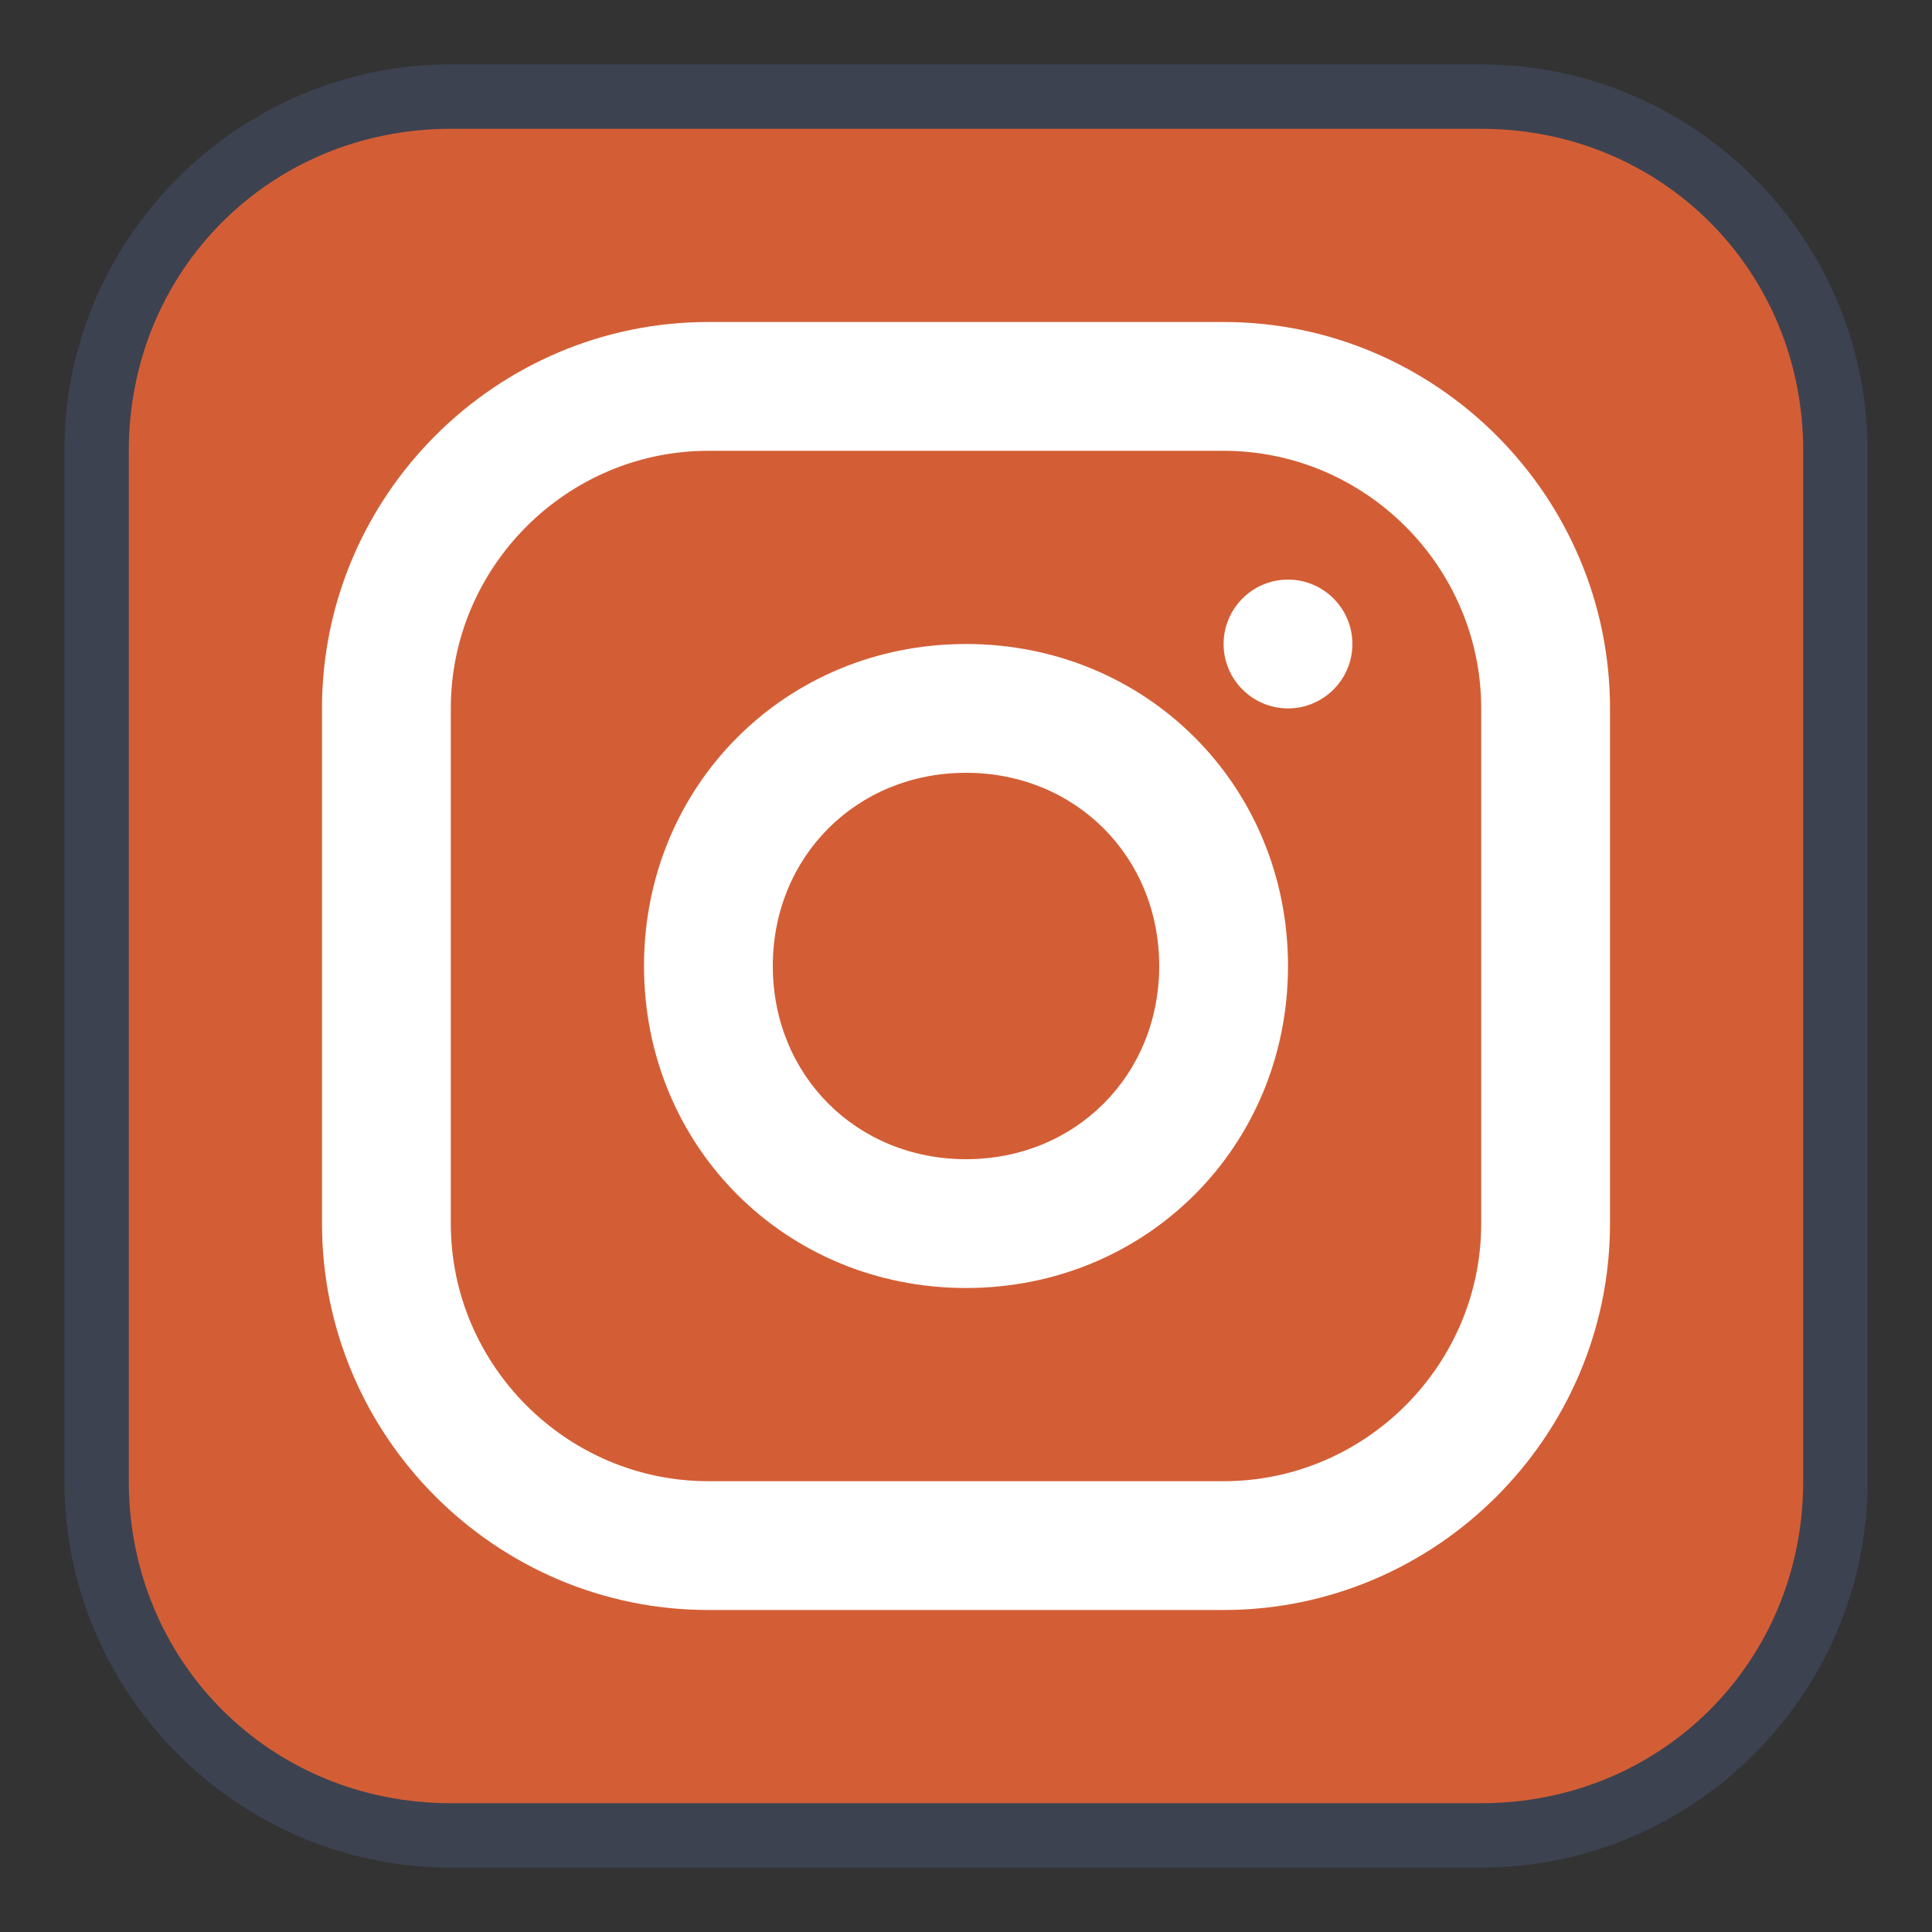 <?xml version="1.0" encoding="UTF-8"?>
<svg xmlns="http://www.w3.org/2000/svg" xmlns:xlink="http://www.w3.org/1999/xlink" viewBox="0 0 30 30" width="30px" height="30px">
<rect x="0" y="0" width="30" height="30" fill="#333333" stroke="none"/>
<g id="surface34682440">
<path style=" stroke:none;fill-rule:nonzero;fill:rgb(82.745%,36.863%,20.784%);fill-opacity:1;" d="M 22.5 1.5 L 7.5 1.5 C 4.199 1.5 1.5 4.199 1.5 7.5 L 1.5 22.5 C 1.5 25.801 4.199 28.5 7.5 28.5 L 22.5 28.5 C 25.801 28.5 28.5 25.801 28.5 22.5 L 28.5 7.5 C 28.5 4.199 25.801 1.5 22.5 1.5 Z M 22.5 1.5 "/>
<path style=" stroke:none;fill-rule:nonzero;fill:rgb(82.745%,36.863%,20.784%);fill-opacity:1;" d="M 27.898 5 C 27 2.898 24.898 1.5 22.5 1.5 L 18.398 1.5 C 21.801 2.102 25 3.301 27.898 5 Z M 27.898 5 "/>
<path style=" stroke:none;fill-rule:nonzero;fill:rgb(82.745%,36.863%,20.784%);fill-opacity:1;" d="M 1.5 7.5 L 1.5 22.5 C 1.5 25.801 4.199 28.5 7.5 28.5 L 22.5 28.5 C 25.801 28.5 28.5 25.801 28.5 22.5 L 28.5 8.898 C 24.102 5.801 18.801 4 13 4 C 8.801 4 4.801 5 1.301 6.699 C 1.398 6.898 1.5 7.199 1.5 7.5 Z M 1.5 7.5 "/>
<path style=" stroke:none;fill-rule:nonzero;fill:rgb(82.745%,36.863%,20.784%);fill-opacity:1;" d="M 1.5 22.5 C 1.5 25.801 4.199 28.5 7.5 28.5 L 22.5 28.5 C 25.801 28.5 28.5 25.801 28.5 22.5 L 28.5 12.699 C 24.301 9.102 18.898 7 13 7 C 8.801 7 4.898 8.102 1.5 9.898 Z M 1.5 22.5 "/>
<path style=" stroke:none;fill-rule:nonzero;fill:rgb(82.745%,36.863%,20.784%);fill-opacity:1;" d="M 1.5 22.5 C 1.5 25.801 4.199 28.5 7.5 28.5 L 22.5 28.5 C 25.801 28.5 28.5 25.801 28.5 22.5 L 28.5 16.898 C 24.699 12.699 19.102 10 13 10 C 8.801 10 4.801 11.301 1.5 13.398 Z M 1.5 22.5 "/>
<path style=" stroke:none;fill-rule:nonzero;fill:rgb(82.745%,36.863%,20.784%);fill-opacity:1;" d="M 1.5 22.5 C 1.5 25.801 4.199 28.5 7.5 28.5 L 22.5 28.5 C 25.801 28.5 28.5 25.801 28.5 22.5 L 28.5 21.898 C 25.398 16.602 19.602 13 13 13 C 8.602 13 4.602 14.602 1.5 17.199 Z M 1.5 22.5 "/>
<path style=" stroke:none;fill-rule:nonzero;fill:rgb(82.745%,36.863%,20.784%);fill-opacity:1;" d="M 1.5 22.5 C 1.5 25.801 4.199 28.5 7.5 28.5 L 22.5 28.5 C 24.398 28.5 26.102 27.602 27.199 26.199 C 25.199 20.301 19.602 16 13 16 C 8.398 16 4.301 18.102 1.5 21.398 Z M 1.5 22.5 "/>
<path style=" stroke:none;fill-rule:nonzero;fill:rgb(82.745%,36.863%,20.784%);fill-opacity:1;" d="M 7.5 28.5 L 22.5 28.5 C 23.301 28.5 24 28.398 24.602 28.102 C 23.301 22.898 18.602 19 13 19 C 8.301 19 4.301 21.699 2.301 25.5 C 3.398 27.301 5.301 28.5 7.5 28.5 Z M 7.5 28.5 "/>
<path style=" stroke:none;fill-rule:nonzero;fill:rgb(82.745%,36.863%,20.784%);fill-opacity:1;" d="M 7.5 28.5 L 21.602 28.5 C 20.602 24.699 17.102 22 13 22 C 9.199 22 5.898 24.398 4.602 27.801 C 5.5 28.199 6.5 28.5 7.5 28.5 Z M 7.5 28.5 "/>
<path style=" stroke:none;fill-rule:nonzero;fill:rgb(82.745%,36.863%,20.784%);fill-opacity:1;" d="M 18.398 28.5 C 17.5 26.398 15.398 25 13 25 C 10.602 25 8.5 26.398 7.602 28.5 Z M 18.398 28.5 "/>
<path style=" stroke:none;fill-rule:nonzero;fill:rgb(23.922%,25.882%,31.765%);fill-opacity:1;" d="M 23 2 C 25.801 2 28 4.199 28 7 L 28 23 C 28 25.801 25.801 28 23 28 L 7 28 C 4.199 28 2 25.801 2 23 L 2 7 C 2 4.199 4.199 2 7 2 L 23 2 M 23 1 L 7 1 C 3.699 1 1 3.699 1 7 L 1 23 C 1 26.301 3.699 29 7 29 L 23 29 C 26.301 29 29 26.301 29 23 L 29 7 C 29 3.699 26.301 1 23 1 Z M 23 1 "/>
<path style=" stroke:none;fill-rule:nonzero;fill:rgb(100%,100%,100%);fill-opacity:1;" d="M 19 25 L 11 25 C 7.699 25 5 22.301 5 19 L 5 11 C 5 7.699 7.699 5 11 5 L 19 5 C 22.301 5 25 7.699 25 11 L 25 19 C 25 22.301 22.301 25 19 25 Z M 11 7 C 8.801 7 7 8.801 7 11 L 7 19 C 7 21.199 8.801 23 11 23 L 19 23 C 21.199 23 23 21.199 23 19 L 23 11 C 23 8.801 21.199 7 19 7 Z M 11 7 "/>
<path style=" stroke:none;fill-rule:nonzero;fill:rgb(100%,100%,100%);fill-opacity:1;" d="M 15 20 C 12.199 20 10 17.801 10 15 C 10 12.199 12.199 10 15 10 C 17.801 10 20 12.199 20 15 C 20 17.801 17.801 20 15 20 Z M 15 12 C 13.301 12 12 13.301 12 15 C 12 16.699 13.301 18 15 18 C 16.699 18 18 16.699 18 15 C 18 13.301 16.699 12 15 12 Z M 20 9 C 19.449 9 19 9.449 19 10 C 19 10.551 19.449 11 20 11 C 20.551 11 21 10.551 21 10 C 21 9.449 20.551 9 20 9 Z M 20 9 "/>
</g>
</svg>
